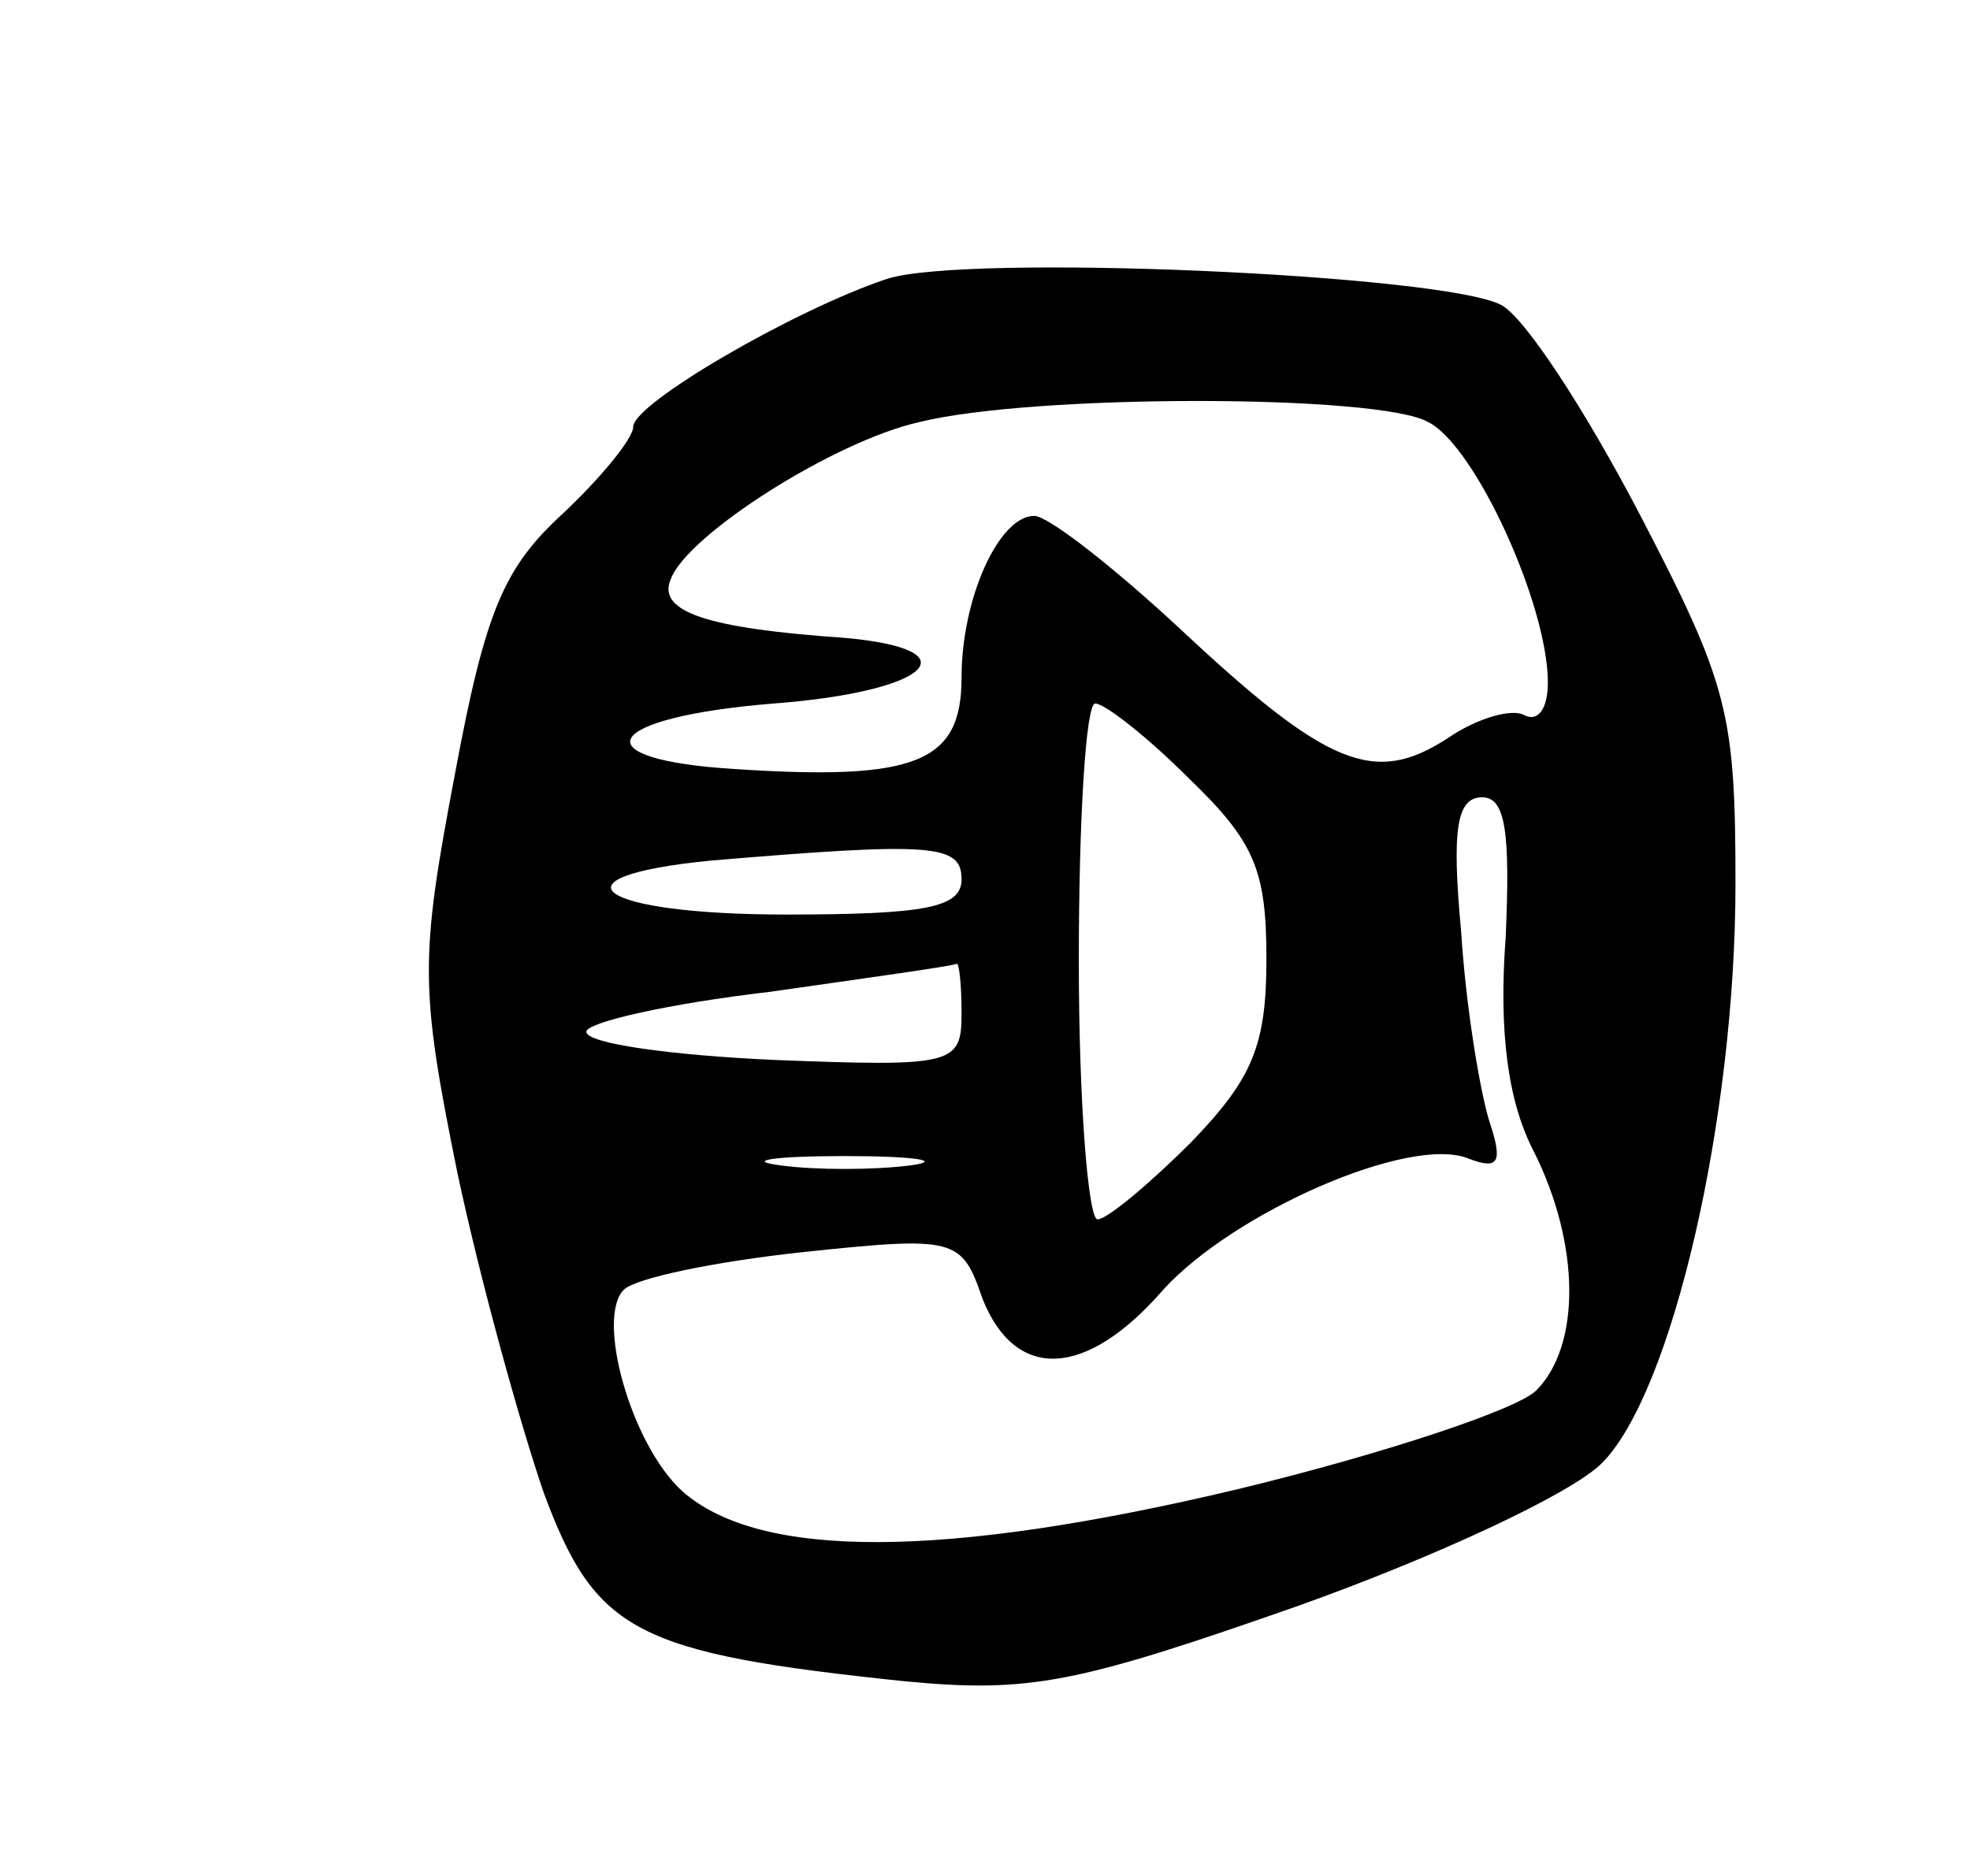 <?xml version="1.0" standalone="no"?>
<!DOCTYPE svg PUBLIC "-//W3C//DTD SVG 20010904//EN"
 "http://www.w3.org/TR/2001/REC-SVG-20010904/DTD/svg10.dtd">
<svg version="1.0" xmlns="http://www.w3.org/2000/svg"
 width="84pt" height="80pt" viewBox="0 0 84 80"
 preserveAspectRatio="xMidYMid meet">
<g transform="translate(0,80) scale(0.1,-0.1)"
fill="#000000" stroke="none">
<path d="M378 681 c-39 -13 -108 -53 -108 -63 0 -5 -14 -22 -30 -37 -25 -23
-33 -41 -46 -111 -15 -79 -15 -91 1 -170 10 -47 27 -108 37 -137 22 -59 39
-68 154 -80 53 -5 73 -1 167 32 59 21 117 48 130 61 30 30 57 147 57 247 0 73
-3 85 -41 158 -23 44 -49 84 -59 89 -25 13 -229 22 -262 11z m231 -61 c20 -10
51 -78 51 -111 0 -11 -4 -17 -10 -14 -5 3 -20 -1 -33 -10 -31 -20 -51 -12
-114 47 -28 26 -56 48 -62 48 -15 0 -31 -35 -31 -69 0 -36 -19 -44 -96 -39
-67 4 -58 22 16 28 66 5 86 23 30 28 -58 4 -80 11 -74 25 7 19 70 59 106 67
48 12 196 12 217 0z m-102 -152 c28 -27 33 -39 33 -77 0 -37 -6 -51 -32 -78
-18 -18 -36 -33 -40 -33 -4 0 -8 50 -8 110 0 61 3 110 7 110 4 0 22 -14 40
-32z m135 -68 c-3 -40 1 -70 12 -91 20 -40 20 -83 1 -102 -8 -8 -65 -27 -127
-42 -126 -30 -204 -30 -237 -1 -22 20 -37 74 -25 86 5 5 39 12 76 16 66 7 68
6 77 -20 14 -35 44 -34 77 4 30 33 105 66 130 56 13 -5 15 -2 9 16 -4 13 -10
49 -12 81 -4 43 -2 57 9 57 10 0 12 -15 10 -60z m-232 25 c0 -12 -15 -15 -75
-15 -80 0 -103 16 -32 23 95 8 107 7 107 -8z m0 -57 c0 -22 -3 -23 -80 -20
-44 2 -80 7 -80 12 0 4 35 12 78 17 42 6 78 11 80 12 1 0 2 -9 2 -21z m-22
-65 c-16 -2 -40 -2 -55 0 -16 2 -3 4 27 4 30 0 43 -2 28 -4z"/>
</g>
</svg>
